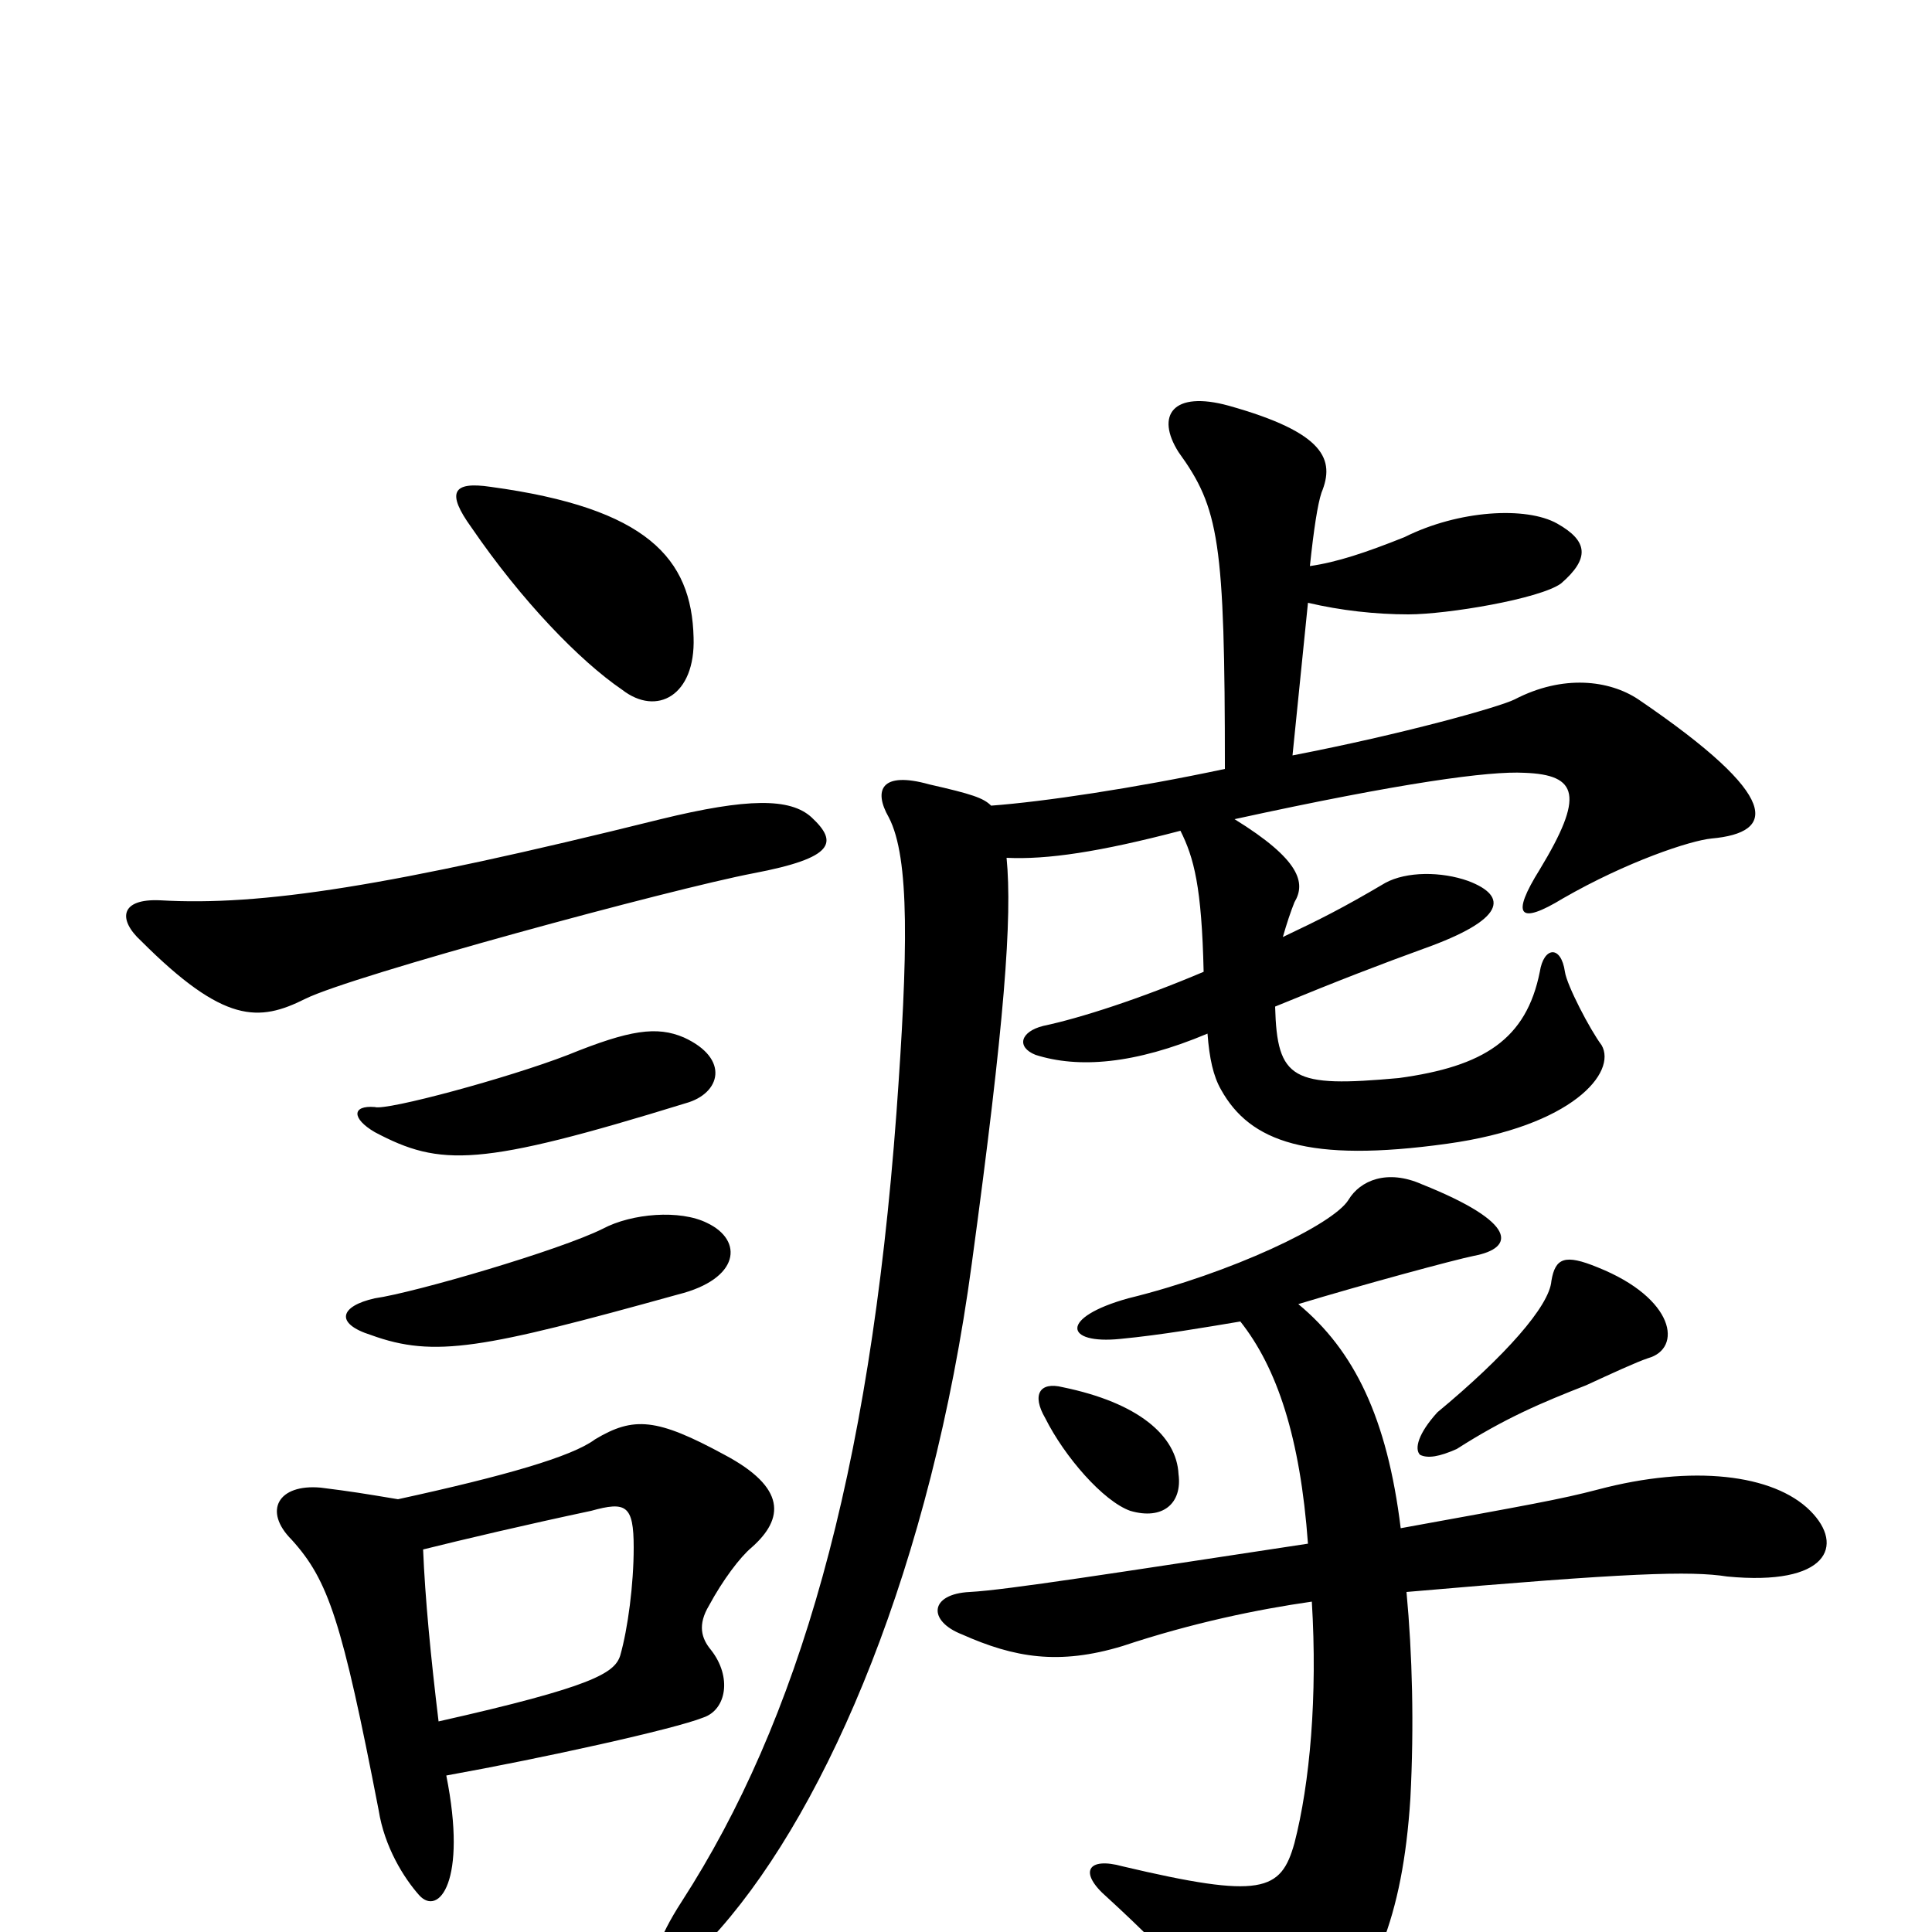 <svg xmlns="http://www.w3.org/2000/svg" viewBox="0 -1000 1000 1000">
	<path fill="#000000" d="M227 -109C223 -142 220 -173 219 -198C239 -203 273 -211 306 -218C324 -223 328 -221 328 -199C328 -180 325 -157 321 -143C318 -134 307 -127 227 -109ZM206 -224C188 -227 182 -228 166 -230C144 -232 136 -218 151 -203C170 -182 177 -161 196 -63C199 -44 209 -28 217 -19C227 -8 242 -26 231 -81C281 -90 349 -105 364 -111C376 -115 379 -132 368 -146C363 -152 361 -159 367 -169C374 -182 383 -194 389 -199C406 -214 407 -230 375 -247C340 -266 328 -267 308 -255C296 -246 261 -236 206 -224ZM366 -367C352 -374 327 -372 312 -364C290 -353 215 -331 194 -328C176 -324 173 -315 192 -309C225 -297 250 -302 351 -330C383 -338 385 -358 366 -367ZM355 -429C373 -434 378 -452 354 -463C340 -469 326 -467 294 -454C263 -442 200 -425 194 -427C182 -428 182 -421 194 -414C228 -396 248 -396 355 -429ZM420 -577C409 -587 387 -587 342 -576C201 -541 135 -531 83 -534C62 -535 61 -524 73 -513C116 -470 134 -471 158 -483C182 -495 348 -540 390 -548C432 -556 434 -564 420 -577ZM359 -670C358 -711 335 -737 254 -748C234 -751 231 -745 244 -727C270 -689 300 -658 322 -643C340 -629 360 -640 359 -670ZM610 -237C609 -257 589 -274 550 -282C538 -285 534 -278 541 -266C551 -246 571 -223 585 -218C602 -213 612 -222 610 -237ZM853 -297C871 -302 867 -328 827 -344C810 -351 805 -349 803 -337C802 -324 779 -298 744 -269C734 -258 732 -250 735 -247C739 -245 745 -246 754 -250C779 -266 798 -274 821 -283C834 -289 847 -295 853 -297ZM642 -316C661 -292 673 -256 677 -201C578 -186 521 -177 502 -176C481 -175 480 -161 498 -154C525 -142 548 -138 581 -148C617 -160 651 -167 679 -171C682 -122 678 -77 670 -46C663 -21 653 -17 581 -34C563 -39 558 -31 573 -18C608 14 638 47 644 63C649 75 665 79 681 61C711 27 726 -7 730 -69C732 -107 731 -144 728 -176C843 -186 875 -187 894 -184C946 -179 955 -200 937 -218C918 -237 876 -242 827 -229C808 -224 791 -221 725 -209C718 -266 701 -301 672 -325C705 -335 753 -348 763 -350C784 -354 786 -367 736 -387C718 -395 704 -389 698 -379C690 -366 637 -341 584 -328C548 -318 551 -304 580 -307C601 -309 624 -313 642 -316ZM669 -609L677 -688C694 -684 712 -682 729 -682C749 -682 797 -690 808 -698C823 -711 822 -720 806 -729C790 -738 755 -736 727 -722C707 -714 692 -709 678 -707C680 -726 682 -739 684 -745C691 -762 686 -776 636 -790C607 -798 598 -785 610 -766C631 -737 634 -720 634 -602C587 -592 540 -585 513 -583C509 -587 503 -589 481 -594C456 -601 452 -591 460 -577C471 -556 470 -507 464 -424C450 -235 413 -109 353 -16C327 24 339 37 373 -2C429 -66 482 -190 503 -346C520 -471 524 -525 521 -556C542 -555 569 -559 611 -570C618 -556 622 -541 623 -497C590 -483 559 -473 540 -469C528 -466 526 -458 536 -454C558 -447 587 -449 625 -465C626 -452 628 -443 632 -436C647 -409 677 -398 749 -408C814 -417 837 -445 829 -459C823 -467 811 -490 810 -497C808 -511 799 -510 797 -497C790 -462 768 -448 724 -442C669 -437 661 -441 660 -479C694 -493 715 -501 737 -509C779 -524 781 -536 760 -544C746 -549 728 -549 717 -543C695 -530 683 -524 664 -515C666 -522 668 -528 670 -533C676 -543 673 -555 639 -576C726 -595 771 -601 789 -600C817 -599 820 -588 797 -550C782 -526 786 -521 809 -535C842 -554 875 -565 886 -566C919 -569 923 -587 848 -638C833 -648 809 -651 784 -638C776 -634 726 -620 669 -609Z"/>
</svg>
